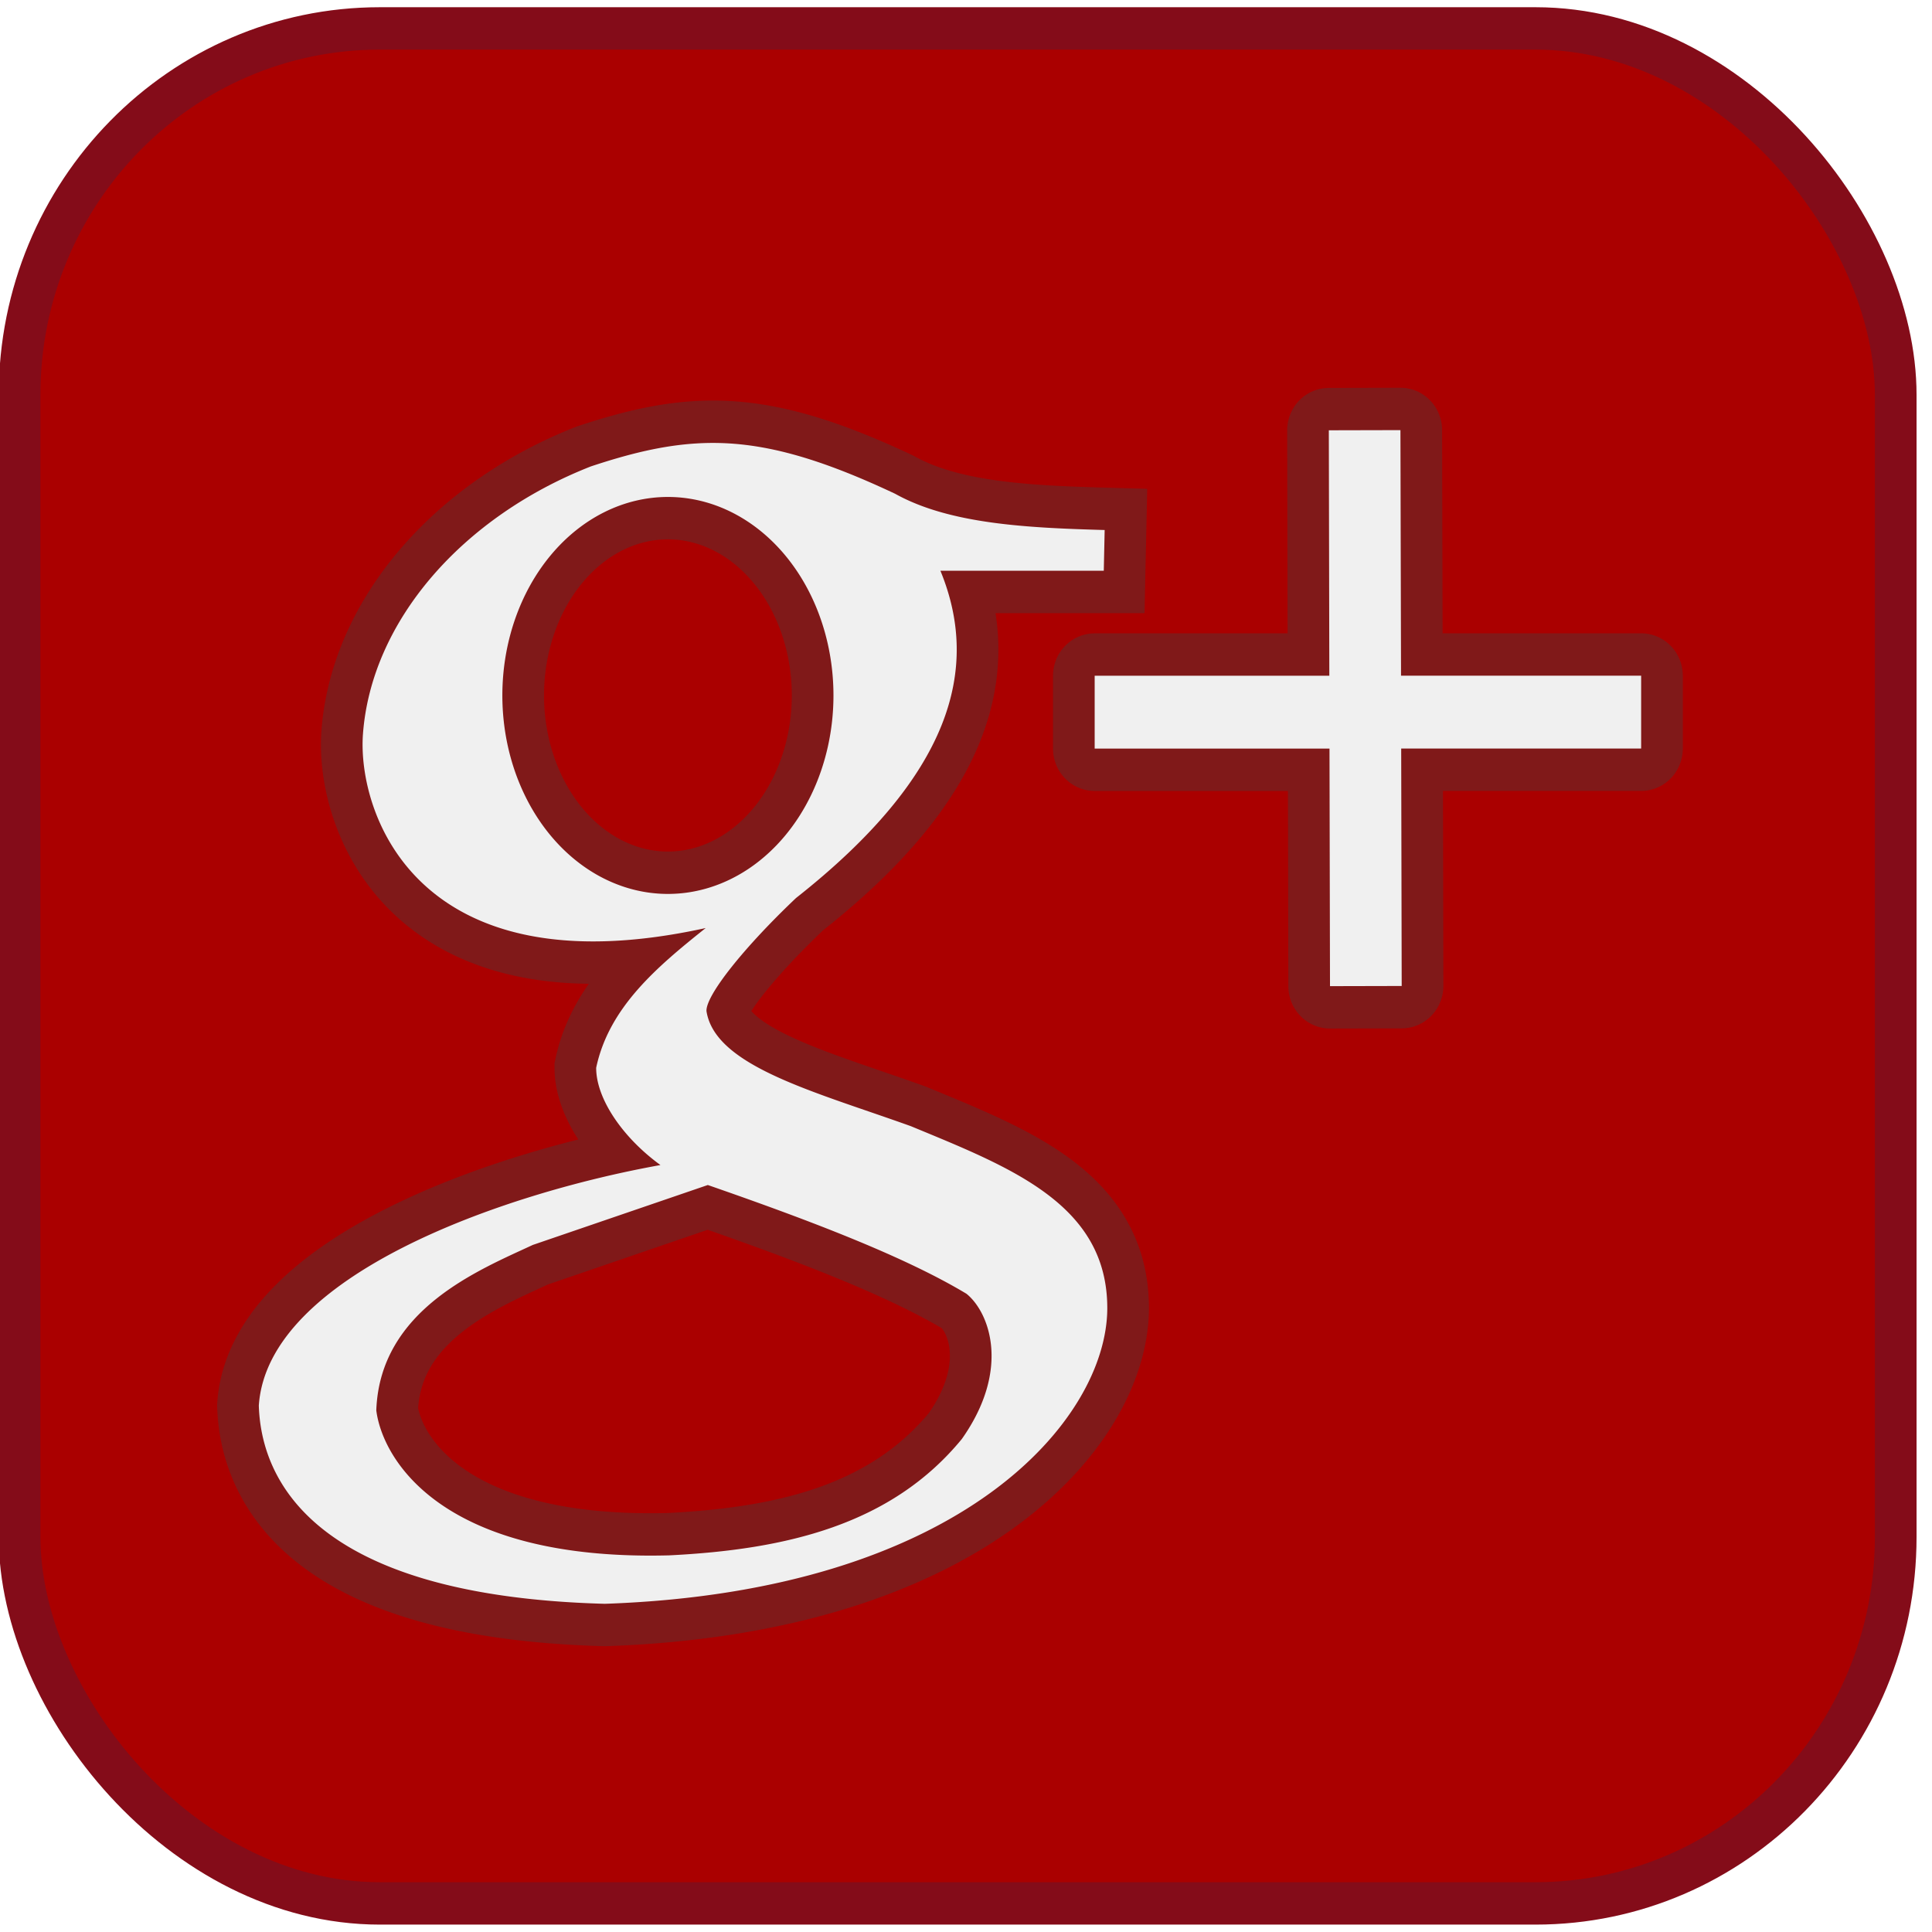 <?xml version="1.0" encoding="UTF-8" standalone="no"?>
<!-- Created with Inkscape (http://www.inkscape.org/) -->

<svg
   xmlns:dc="http://purl.org/dc/elements/1.1/"
   xmlns:cc="http://creativecommons.org/ns#"
   xmlns:rdf="http://www.w3.org/1999/02/22-rdf-syntax-ns#"
   xmlns:svg="http://www.w3.org/2000/svg"
   xmlns="http://www.w3.org/2000/svg"
   xmlns:sodipodi="http://sodipodi.sourceforge.net/DTD/sodipodi-0.dtd"
   xmlns:inkscape="http://www.inkscape.org/namespaces/inkscape"
   width="16px"
   height="16px"
   viewBox="0 0 16 16"
   version="1.1"
   id="SVGRoot"
   inkscape:version="0.92.1 r15371"
   sodipodi:docname="g+.svg">
  <sodipodi:namedview
     id="base"
     pagecolor="#ffffff"
     bordercolor="#666666"
     borderopacity="1.0"
     inkscape:pageopacity="0.0"
     inkscape:pageshadow="2"
     inkscape:zoom="16"
     inkscape:cx="8"
     inkscape:cy="8"
     inkscape:document-units="px"
     inkscape:current-layer="layer1"
     showgrid="false"
     inkscape:window-width="1920"
     inkscape:window-height="1017"
     inkscape:window-x="-8"
     inkscape:window-y="-8"
     inkscape:window-maximized="1"
     inkscape:grid-bbox="true" />
  <defs
     id="defs5335">
    <filter
       inkscape:collect="always"
       style="color-interpolation-filters:sRGB"
       id="filter5302"
       x="-0.077"
       width="1.154"
       y="-0.092"
       height="1.185">
      <feGaussianBlur
         inkscape:collect="always"
         stdDeviation="1.065"
         id="feGaussianBlur5304" />
    </filter>
  </defs>
  <g
     id="layer1"
     inkscape:groupmode="layer"
     inkscape:label="Layer 1">
    <g
       transform="matrix(0.345,0,0,0.351,-77.525,19.6)"
       id="g5314">
      <g
         style="stroke:#840c19;stroke-width:1;stroke-miterlimit:4;stroke-dasharray:none;stroke-opacity:1"
         transform="translate(91.985,-307.518)"
         id="g5134">
        <rect
           style="fill:#aa0000;fill-opacity:1;stroke:#840c19;stroke-width:1;stroke-linecap:round;stroke-linejoin:round;stroke-miterlimit:4;stroke-dasharray:none;stroke-opacity:1"
           id="rect5131"
           width="45.036"
           height="44.239"
           x="133.195"
           y="252.348"
           ry="8.647" />
      </g>
      <g
         style="fill:#811a1a;fill-opacity:0.957;stroke:#801919;stroke-width:2;stroke-miterlimit:4;stroke-dasharray:none;stroke-opacity:1;filter:url(#filter5302)"
         id="g5171-5">
        <path
           style="fill:#811a1a;fill-opacity:0.957;stroke:#801919;stroke-width:2;stroke-linecap:butt;stroke-linejoin:miter;stroke-miterlimit:4;stroke-dasharray:none;stroke-opacity:1"
           d="m 241.449,-45.379 c -0.815,0.046 -1.623,0.239 -2.555,0.543 -3.087,1.191 -5.268,3.646 -5.471,6.312 -0.141,1.858 1.285,6.078 8.227,4.58 -1.183,0.926 -2.323,1.877 -2.629,3.297 -0.001,0.731 0.637,1.648 1.543,2.295 -3.795,0.669 -9.433,2.606 -9.641,5.676 0.05,1.594 1.108,4.484 8.305,4.676 8.611,-0.291 12.056,-4.369 12.062,-6.971 0.004,-2.459 -2.327,-3.326 -4.717,-4.299 -2.319,-0.818 -4.699,-1.415 -4.904,-2.713 -0.021,-0.367 0.893,-1.499 2.15,-2.67 3.716,-2.878 4.437,-5.4 3.465,-7.721 h 3.922 l 0.021,-0.961 c -1.86,-0.051 -3.723,-0.14 -5.029,-0.855 -2.011,-0.931 -3.391,-1.266 -4.75,-1.189 z m -0.707,1.264 a 3.973,4.683 0 0 1 3.975,4.682 3.973,4.683 0 0 1 -3.975,4.684 3.973,4.683 0 0 1 -3.973,-4.684 3.973,4.683 0 0 1 3.973,-4.682 z m 0.959,16.234 c 2.457,0.838 4.72,1.686 6.209,2.566 0.546,0.432 1.073,1.777 -0.111,3.426 -1.697,2.033 -4.234,2.61 -7.027,2.746 -5.475,0.139 -6.882,-2.276 -7.029,-3.42 0.086,-2.375 2.455,-3.308 3.756,-3.904 z"
           id="path5145-1"
           inkscape:connector-curvature="0" />
        <path
           style="fill:#811a1a;fill-opacity:0.957;stroke:#801919;stroke-width:2;stroke-linecap:round;stroke-linejoin:round;stroke-miterlimit:4;stroke-dasharray:none;stroke-opacity:1"
           d="m 258.327,-45.692 -1.719,0.004 0.012,5.791 h -5.633 v 1.719 h 5.637 l 0.012,5.605 1.721,-0.004 -0.012,-5.602 h 5.76 v -1.719 h -5.764 z"
           id="rect5151-6"
           inkscape:connector-curvature="0" />
      </g>
      <g
         id="g5171">
        <path
           style="fill:#f0f0f0;fill-opacity:1;stroke:none;stroke-width:1px;stroke-linecap:butt;stroke-linejoin:miter;stroke-opacity:1"
           d="m 241.449,-45.379 c -0.815,0.046 -1.623,0.239 -2.555,0.543 -3.087,1.191 -5.268,3.646 -5.471,6.312 -0.141,1.858 1.285,6.078 8.227,4.58 -1.183,0.926 -2.323,1.877 -2.629,3.297 -0.001,0.731 0.637,1.648 1.543,2.295 -3.795,0.669 -9.433,2.606 -9.641,5.676 0.05,1.594 1.108,4.484 8.305,4.676 8.611,-0.291 12.056,-4.369 12.062,-6.971 0.004,-2.459 -2.327,-3.326 -4.717,-4.299 -2.319,-0.818 -4.699,-1.415 -4.904,-2.713 -0.021,-0.367 0.893,-1.499 2.15,-2.67 3.716,-2.878 4.437,-5.4 3.465,-7.721 h 3.922 l 0.021,-0.961 c -1.86,-0.051 -3.723,-0.14 -5.029,-0.855 -2.011,-0.931 -3.391,-1.266 -4.75,-1.189 z m -0.707,1.264 a 3.973,4.683 0 0 1 3.975,4.682 3.973,4.683 0 0 1 -3.975,4.684 3.973,4.683 0 0 1 -3.973,-4.684 3.973,4.683 0 0 1 3.973,-4.682 z m 0.959,16.234 c 2.457,0.838 4.72,1.686 6.209,2.566 0.546,0.432 1.073,1.777 -0.111,3.426 -1.697,2.033 -4.234,2.61 -7.027,2.746 -5.475,0.139 -6.882,-2.276 -7.029,-3.42 0.086,-2.375 2.455,-3.308 3.756,-3.904 z"
           id="path5145"
           inkscape:connector-curvature="0" />
        <path
           style="fill:#f0f0f0;fill-opacity:1;stroke:none;stroke-width:0.1;stroke-linecap:round;stroke-linejoin:round;stroke-miterlimit:4;stroke-dasharray:none;stroke-opacity:1"
           d="m 258.327,-45.692 -1.719,0.004 0.012,5.791 h -5.633 v 1.719 h 5.637 l 0.012,5.605 1.721,-0.004 -0.012,-5.602 h 5.76 v -1.719 h -5.764 z"
           id="rect5151"
           inkscape:connector-curvature="0" />
      </g>
    </g>
  </g>
</svg>
